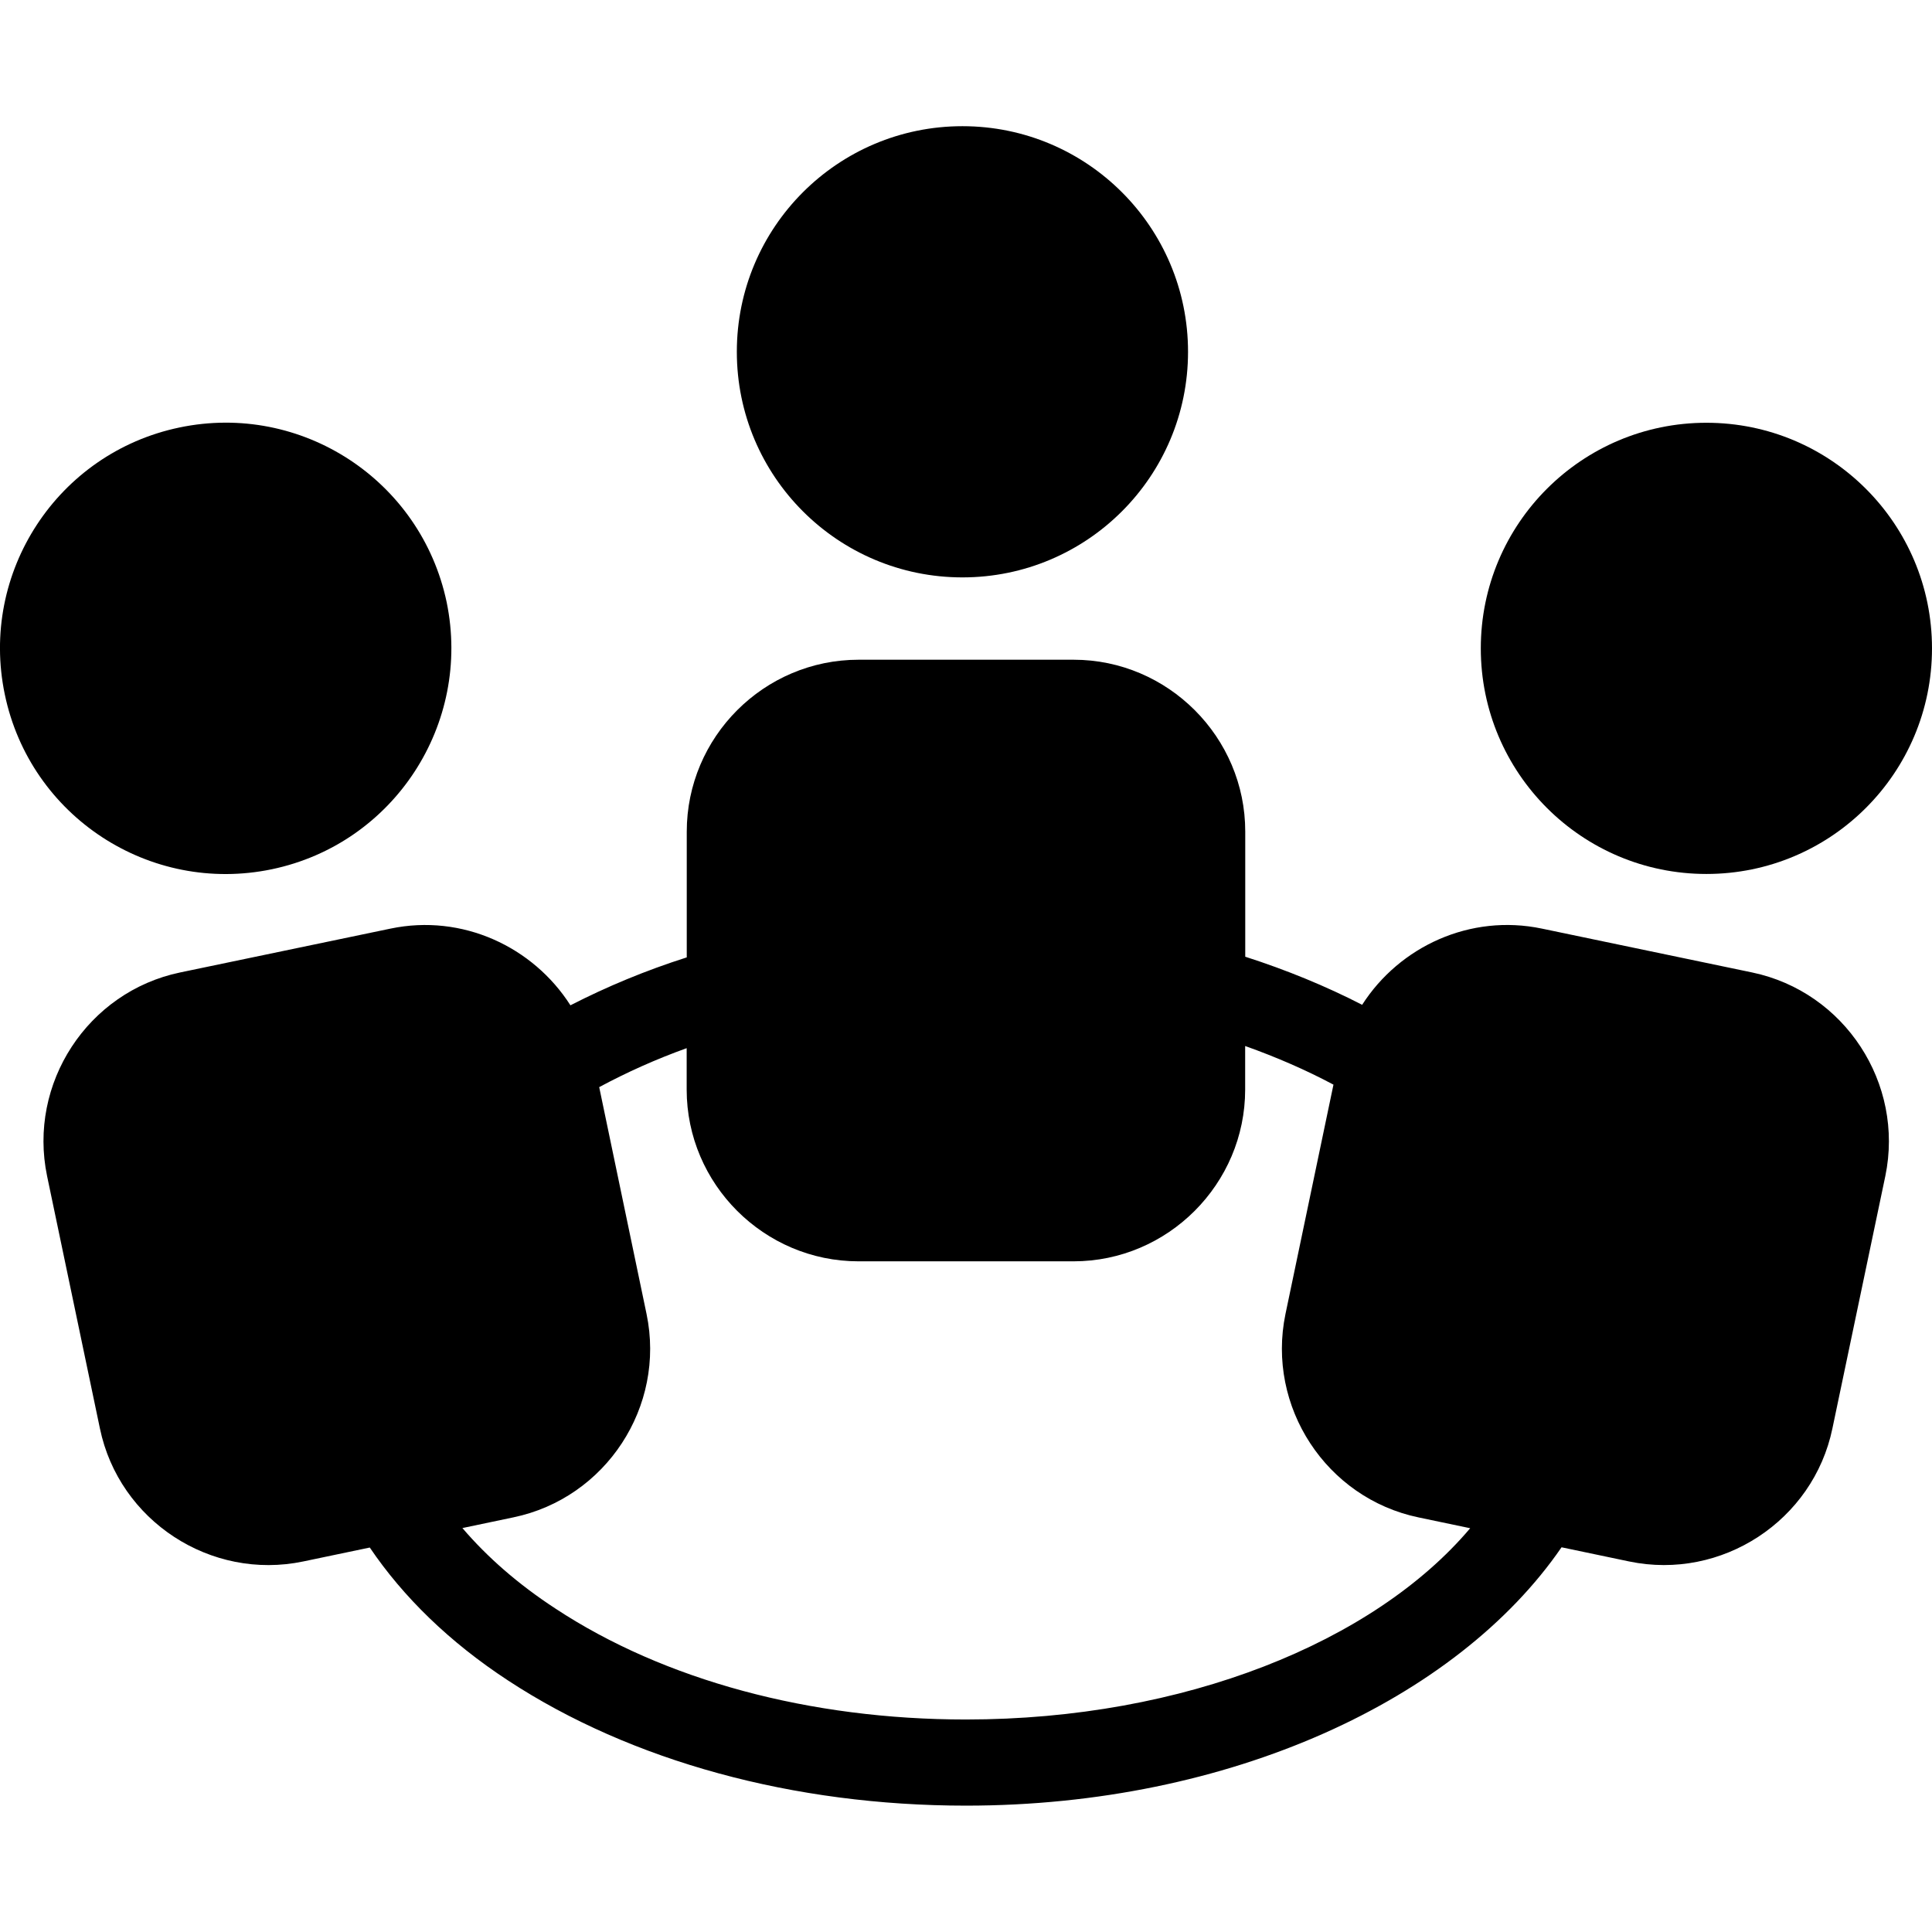 <?xml version="1.0" encoding="utf-8"?>
<!-- Generator: Adobe Illustrator 17.0.0, SVG Export Plug-In . SVG Version: 6.00 Build 0)  -->
<!DOCTYPE svg PUBLIC "-//W3C//DTD SVG 1.1//EN" "http://www.w3.org/Graphics/SVG/1.1/DTD/svg11.dtd">
<svg version="1.1" id="Capa_1" xmlns="http://www.w3.org/2000/svg" xmlns:xlink="http://www.w3.org/1999/xlink" x="0px" y="0px"
	 width="23.302px" height="23.301px" viewBox="0 -1.522 23.302 23.301" enable-background="new 0 -1.522 23.302 23.301"
	 xml:space="preserve">
<g>
	<circle cx="11.608" cy="2.721" r="2.721"/>
	<path d="M21.133,10.207l-2.536-0.529c-0.864-0.181-1.717,0.215-2.168,0.919c-0.438-0.225-0.909-0.419-1.41-0.58V8.509
		c0.001-1.141-0.933-2.074-2.07-2.074h-2.593c-1.143,0-2.073,0.933-2.073,2.074v1.516c-0.496,0.158-0.962,0.352-1.403,0.578
		C6.429,9.896,5.575,9.497,4.71,9.678l-2.538,0.529c-1.114,0.233-1.837,1.338-1.604,2.456l0.637,3.043
		c0.231,1.115,1.337,1.838,2.452,1.605l0.803-0.168c0.402,0.594,0.958,1.139,1.67,1.605c1.483,0.972,3.442,1.508,5.521,1.508
		c3.181,0,5.921-1.279,7.183-3.116l0.816,0.171c1.114,0.232,2.22-0.49,2.451-1.605l0.638-3.043
		C22.971,11.545,22.248,10.44,21.133,10.207z M11.65,19.217c-1.878,0-3.638-0.473-4.951-1.338c-0.45-0.294-0.823-0.621-1.122-0.971
		l0.615-0.129c1.116-0.232,1.839-1.337,1.606-2.453L7.227,11.59c0.333-0.179,0.683-0.336,1.055-0.47v0.499
		c0,1.139,0.932,2.072,2.073,2.072h2.593c1.138,0,2.07-0.934,2.07-2.072v-0.525c0.379,0.135,0.735,0.29,1.065,0.466l-0.579,2.767
		c-0.231,1.116,0.491,2.221,1.607,2.453l0.621,0.13C16.574,18.281,14.283,19.217,11.65,19.217z"/>
	<circle cx="20.581" cy="6.298" r="2.721"/>
	<path d="M3.279,8.962C4.751,8.654,5.691,7.211,5.387,5.74c-0.31-1.47-1.75-2.414-3.223-2.106c-1.47,0.307-2.414,1.749-2.106,3.22
		C0.365,8.326,1.807,9.269,3.279,8.962z"/>
</g>
</svg>
